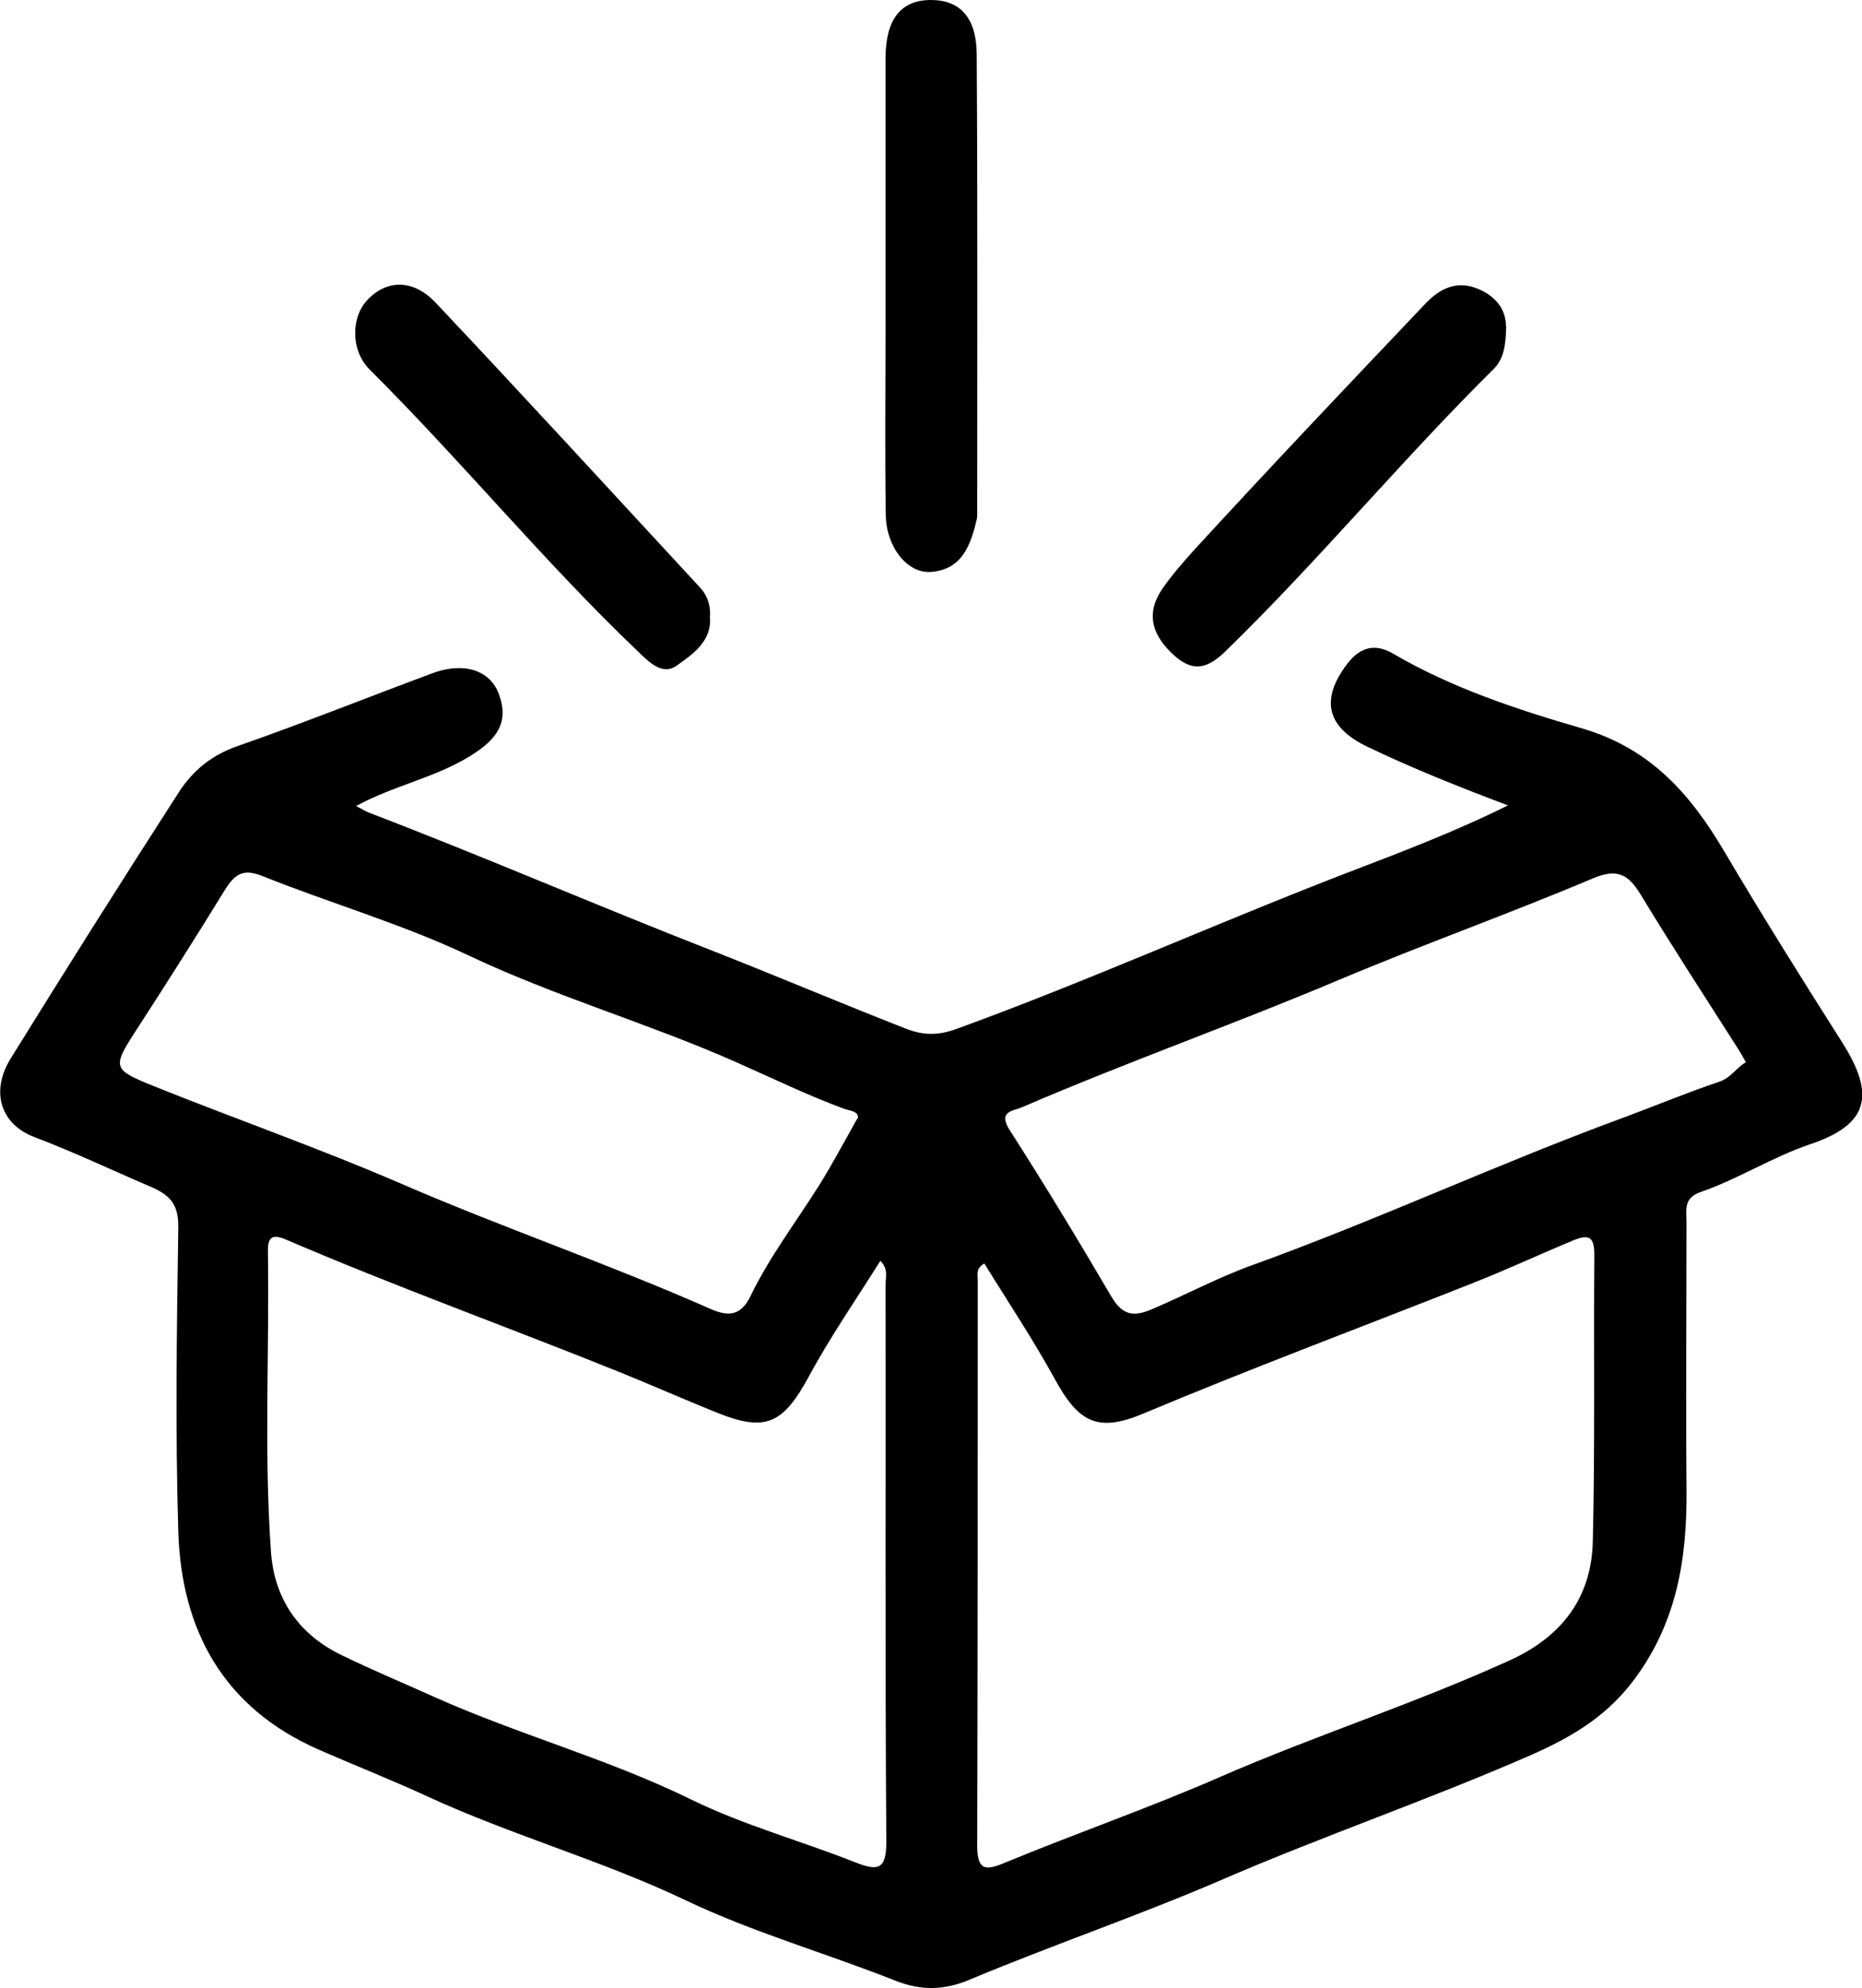 <?xml version="1.0" encoding="UTF-8"?>
<svg id="Calque_1" data-name="Calque 1" xmlns="http://www.w3.org/2000/svg" viewBox="0 0 73.32 78.25">
  <path d="m14.03,31.73c.2.1.35.2.51.26,4.55,1.74,9.02,3.68,13.56,5.45,2.52.99,5.02,2.05,7.55,3.04.71.28,1.29.28,2.01.02,5.2-1.89,10.25-4.17,15.42-6.16,2.06-.79,4.16-1.58,6.3-2.64-1.96-.74-3.77-1.46-5.54-2.31-1.58-.76-1.87-1.83-.8-3.25.54-.71,1.14-.81,1.82-.41,2.33,1.36,4.89,2.2,7.44,2.94,2.69.79,4.26,2.58,5.59,4.83,1.5,2.54,3.07,5.04,4.65,7.53,1.33,2.09,1.03,3.24-1.27,4.01-1.5.51-2.83,1.37-4.31,1.88-.68.24-.55.71-.55,1.17,0,3.5-.03,6.99,0,10.49.03,2.8-.39,5.41-2.21,7.72-1.07,1.35-2.42,2.12-3.92,2.78-4.02,1.76-8.18,3.18-12.2,4.92-3.27,1.41-6.63,2.55-9.9,3.92-1,.42-1.9.44-2.92.04-2.75-1.09-5.61-1.9-8.27-3.17-3.3-1.57-6.83-2.55-10.13-4.07-1.43-.66-2.88-1.23-4.32-1.86-3.73-1.64-5.4-4.68-5.52-8.59-.12-3.98-.06-7.97,0-11.95.01-.9-.29-1.27-1.11-1.62-1.52-.65-3.01-1.36-4.57-1.95-1.33-.51-1.71-1.8-.93-3.07,2.18-3.52,4.39-7.02,6.64-10.51.55-.85,1.3-1.46,2.32-1.81,2.58-.9,5.12-1.92,7.68-2.87,1.21-.44,2.24-.12,2.59.82.43,1.15-.1,1.81-1.13,2.45-1.4.86-3.01,1.16-4.48,1.96Zm20.64,17.89c-.96,1.53-1.98,3-2.82,4.56-1,1.83-1.67,2.2-3.57,1.44-1.33-.53-2.65-1.12-3.97-1.65-4.35-1.75-8.76-3.34-13.07-5.19-.59-.25-.7,0-.69.5.06,3.93-.16,7.87.12,11.8.13,1.84,1.08,3.24,2.77,4.06,1.21.59,2.46,1.11,3.68,1.66,3.31,1.48,6.84,2.43,10.12,4.04,2.05,1,4.28,1.61,6.41,2.45.95.38,1.26.29,1.25-.85-.05-7.29-.02-14.59-.03-21.88,0-.28.12-.6-.19-.92Zm4.09.11c-.34.19-.26.43-.26.63,0,7.43,0,14.85-.02,22.28,0,.98.32,1,1.08.68,2.83-1.17,5.72-2.17,8.53-3.4,3.73-1.62,7.62-2.87,11.34-4.56,2.06-.93,3.24-2.47,3.29-4.69.09-3.76.03-7.51.06-11.27,0-.68-.17-.85-.83-.58-1.32.55-2.63,1.16-3.95,1.68-4.32,1.71-8.67,3.33-12.96,5.13-1.82.77-2.57.36-3.51-1.36-.85-1.55-1.84-3.03-2.77-4.54Zm29.99-7.92c-.15-.26-.23-.41-.33-.56-1.28-2.01-2.58-4-3.81-6.03-.49-.81-.93-1.05-1.88-.65-3.31,1.4-6.69,2.6-10.01,4-4.12,1.74-8.34,3.23-12.45,5-.39.17-1,.16-.5.93,1.38,2.15,2.7,4.33,3.99,6.53.43.73.86.82,1.6.5,1.32-.56,2.61-1.25,3.94-1.73,4.96-1.79,9.74-4.02,14.68-5.83,1.24-.46,2.46-.97,3.71-1.39.48-.16.68-.56,1.06-.77Zm-34.97,2.21c.05-.28-.31-.3-.52-.37-1.47-.54-2.88-1.23-4.31-1.86-3.44-1.52-7.07-2.56-10.49-4.18-2.62-1.24-5.43-2.05-8.13-3.13-.77-.31-1.09-.06-1.47.54-1.15,1.87-2.33,3.73-3.53,5.58-.92,1.42-.88,1.5.7,2.14,3.21,1.29,6.47,2.43,9.65,3.8,4.05,1.76,8.25,3.19,12.3,4.98.77.34,1.22.22,1.58-.52.75-1.55,1.8-2.92,2.71-4.37.51-.82.96-1.67,1.49-2.61Z"/>
  <path d="m34.87,11.01c0-2.92,0-5.83,0-8.75C34.88.75,35.48,0,36.66,0c1.13,0,1.79.68,1.8,2.13.04,6.01.02,12.01.02,18.02,0,.09,0,.18-.01.26-.24,1.01-.56,2-1.8,2.1-.93.08-1.77-.97-1.79-2.23-.04-2.52-.01-5.04-.01-7.55,0-.57,0-1.15,0-1.72Z"/>
  <path d="m27.95,24.24c.11.98-.66,1.5-1.29,1.95-.58.42-1.1-.13-1.55-.56-3.69-3.52-6.93-7.48-10.55-11.08-.77-.77-.74-2.09-.07-2.77.76-.78,1.79-.8,2.68.15,3.49,3.7,6.93,7.45,10.39,11.19.28.3.42.67.4,1.12Z"/>
  <path d="m59.31,12.84c-.02.76-.09,1.28-.5,1.69-3.63,3.59-6.89,7.54-10.55,11.1-.81.79-1.39.8-2.16.04-.78-.77-.95-1.58-.34-2.48.37-.54.81-1.04,1.24-1.52,3-3.27,6.06-6.49,9.12-9.71.57-.6,1.25-.96,2.13-.57.75.33,1.05.89,1.05,1.45Z"/>
</svg>
